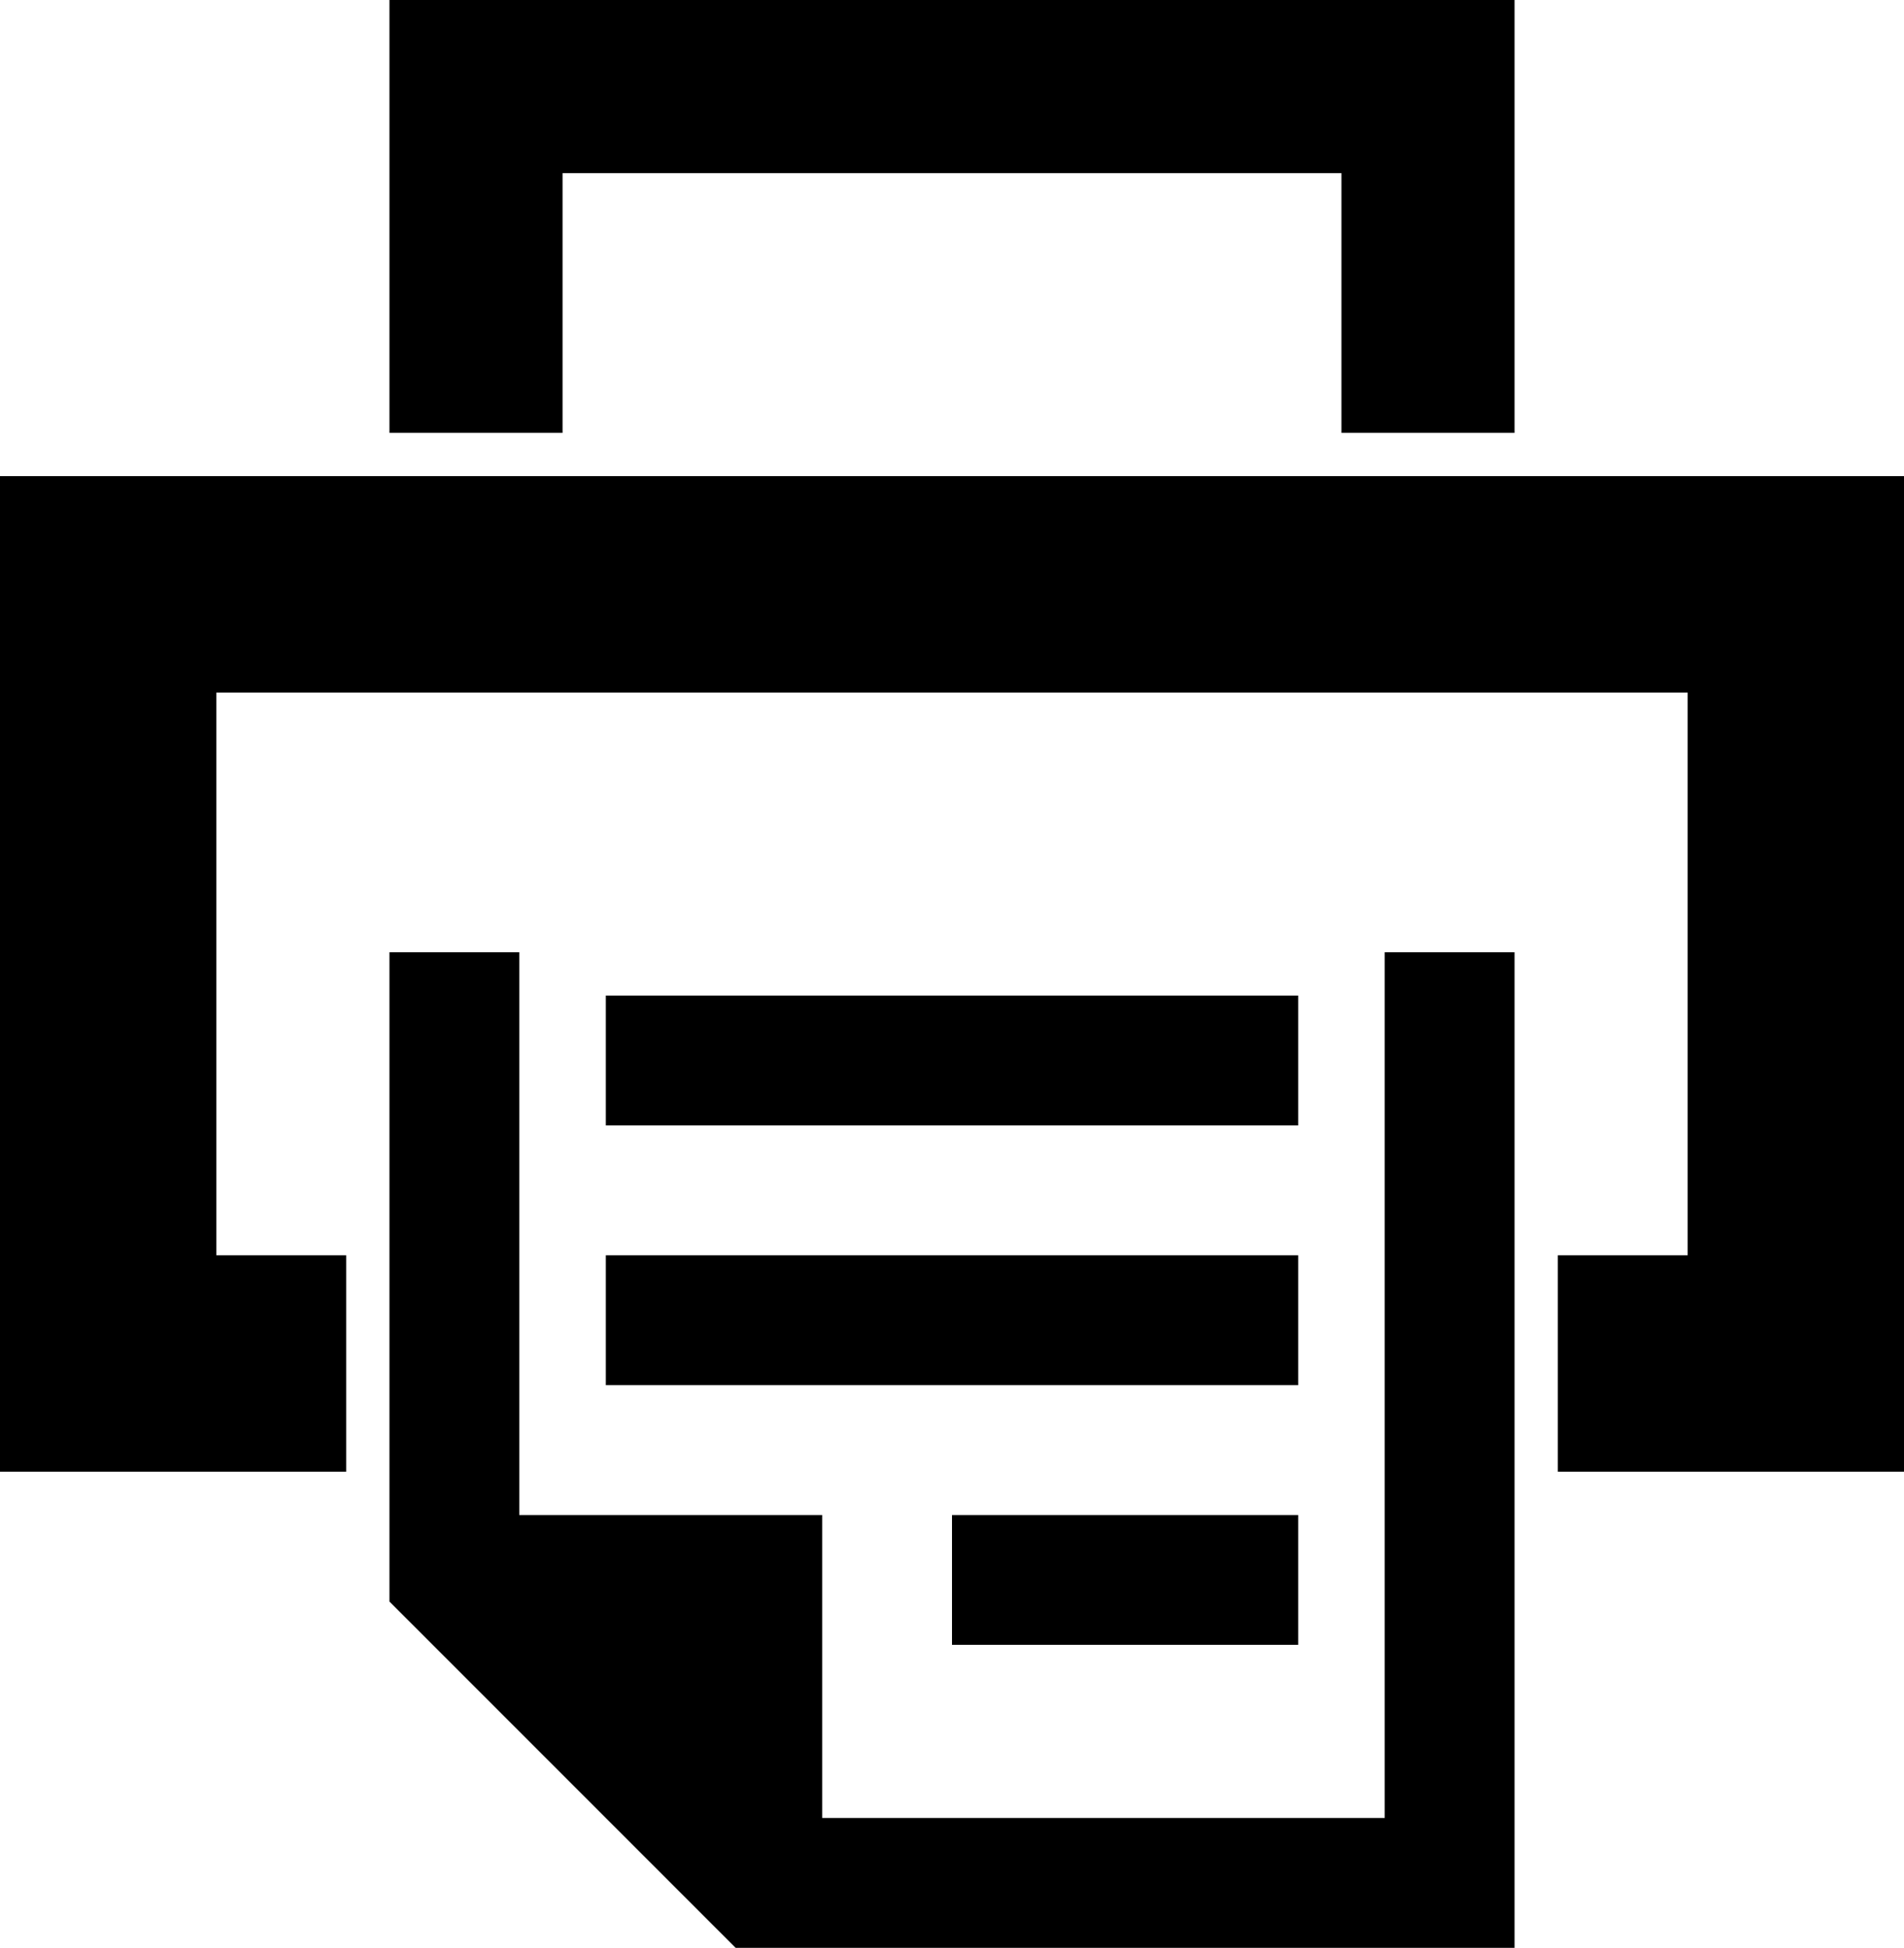 ﻿<?xml version="1.0" encoding="utf-8"?>

<svg xmlns="http://www.w3.org/2000/svg" xmlns:xlink="http://www.w3.org/1999/xlink" version="1.1" viewBox="16 17 44 45" preserveAspectRatio="xMidyMid meet">
	<path fill="#000000" fill-opacity="1" d="M 25,27L 25,17L 51,17L 51,27L 47,27L 47,21L 29,21L 29,27L 25,27 Z M 16,28L 60,28L 60,51L 52,51L 52,46L 55,46L 55,33L 21,33L 21,46L 24,46L 24,51L 16,51L 16,28 Z M 25,39L 28,39L 28,52L 35,52L 35,59L 48,59L 48,39L 51,39L 51,62L 33,62L 25,54L 25,39 Z M 46,55L 38,55L 38,52L 46,52L 46,55 Z M 46,49L 30,49L 30,46L 46,46L 46,49 Z M 46,43L 30,43L 30,40L 46,40L 46,43 Z "/>
</svg>
